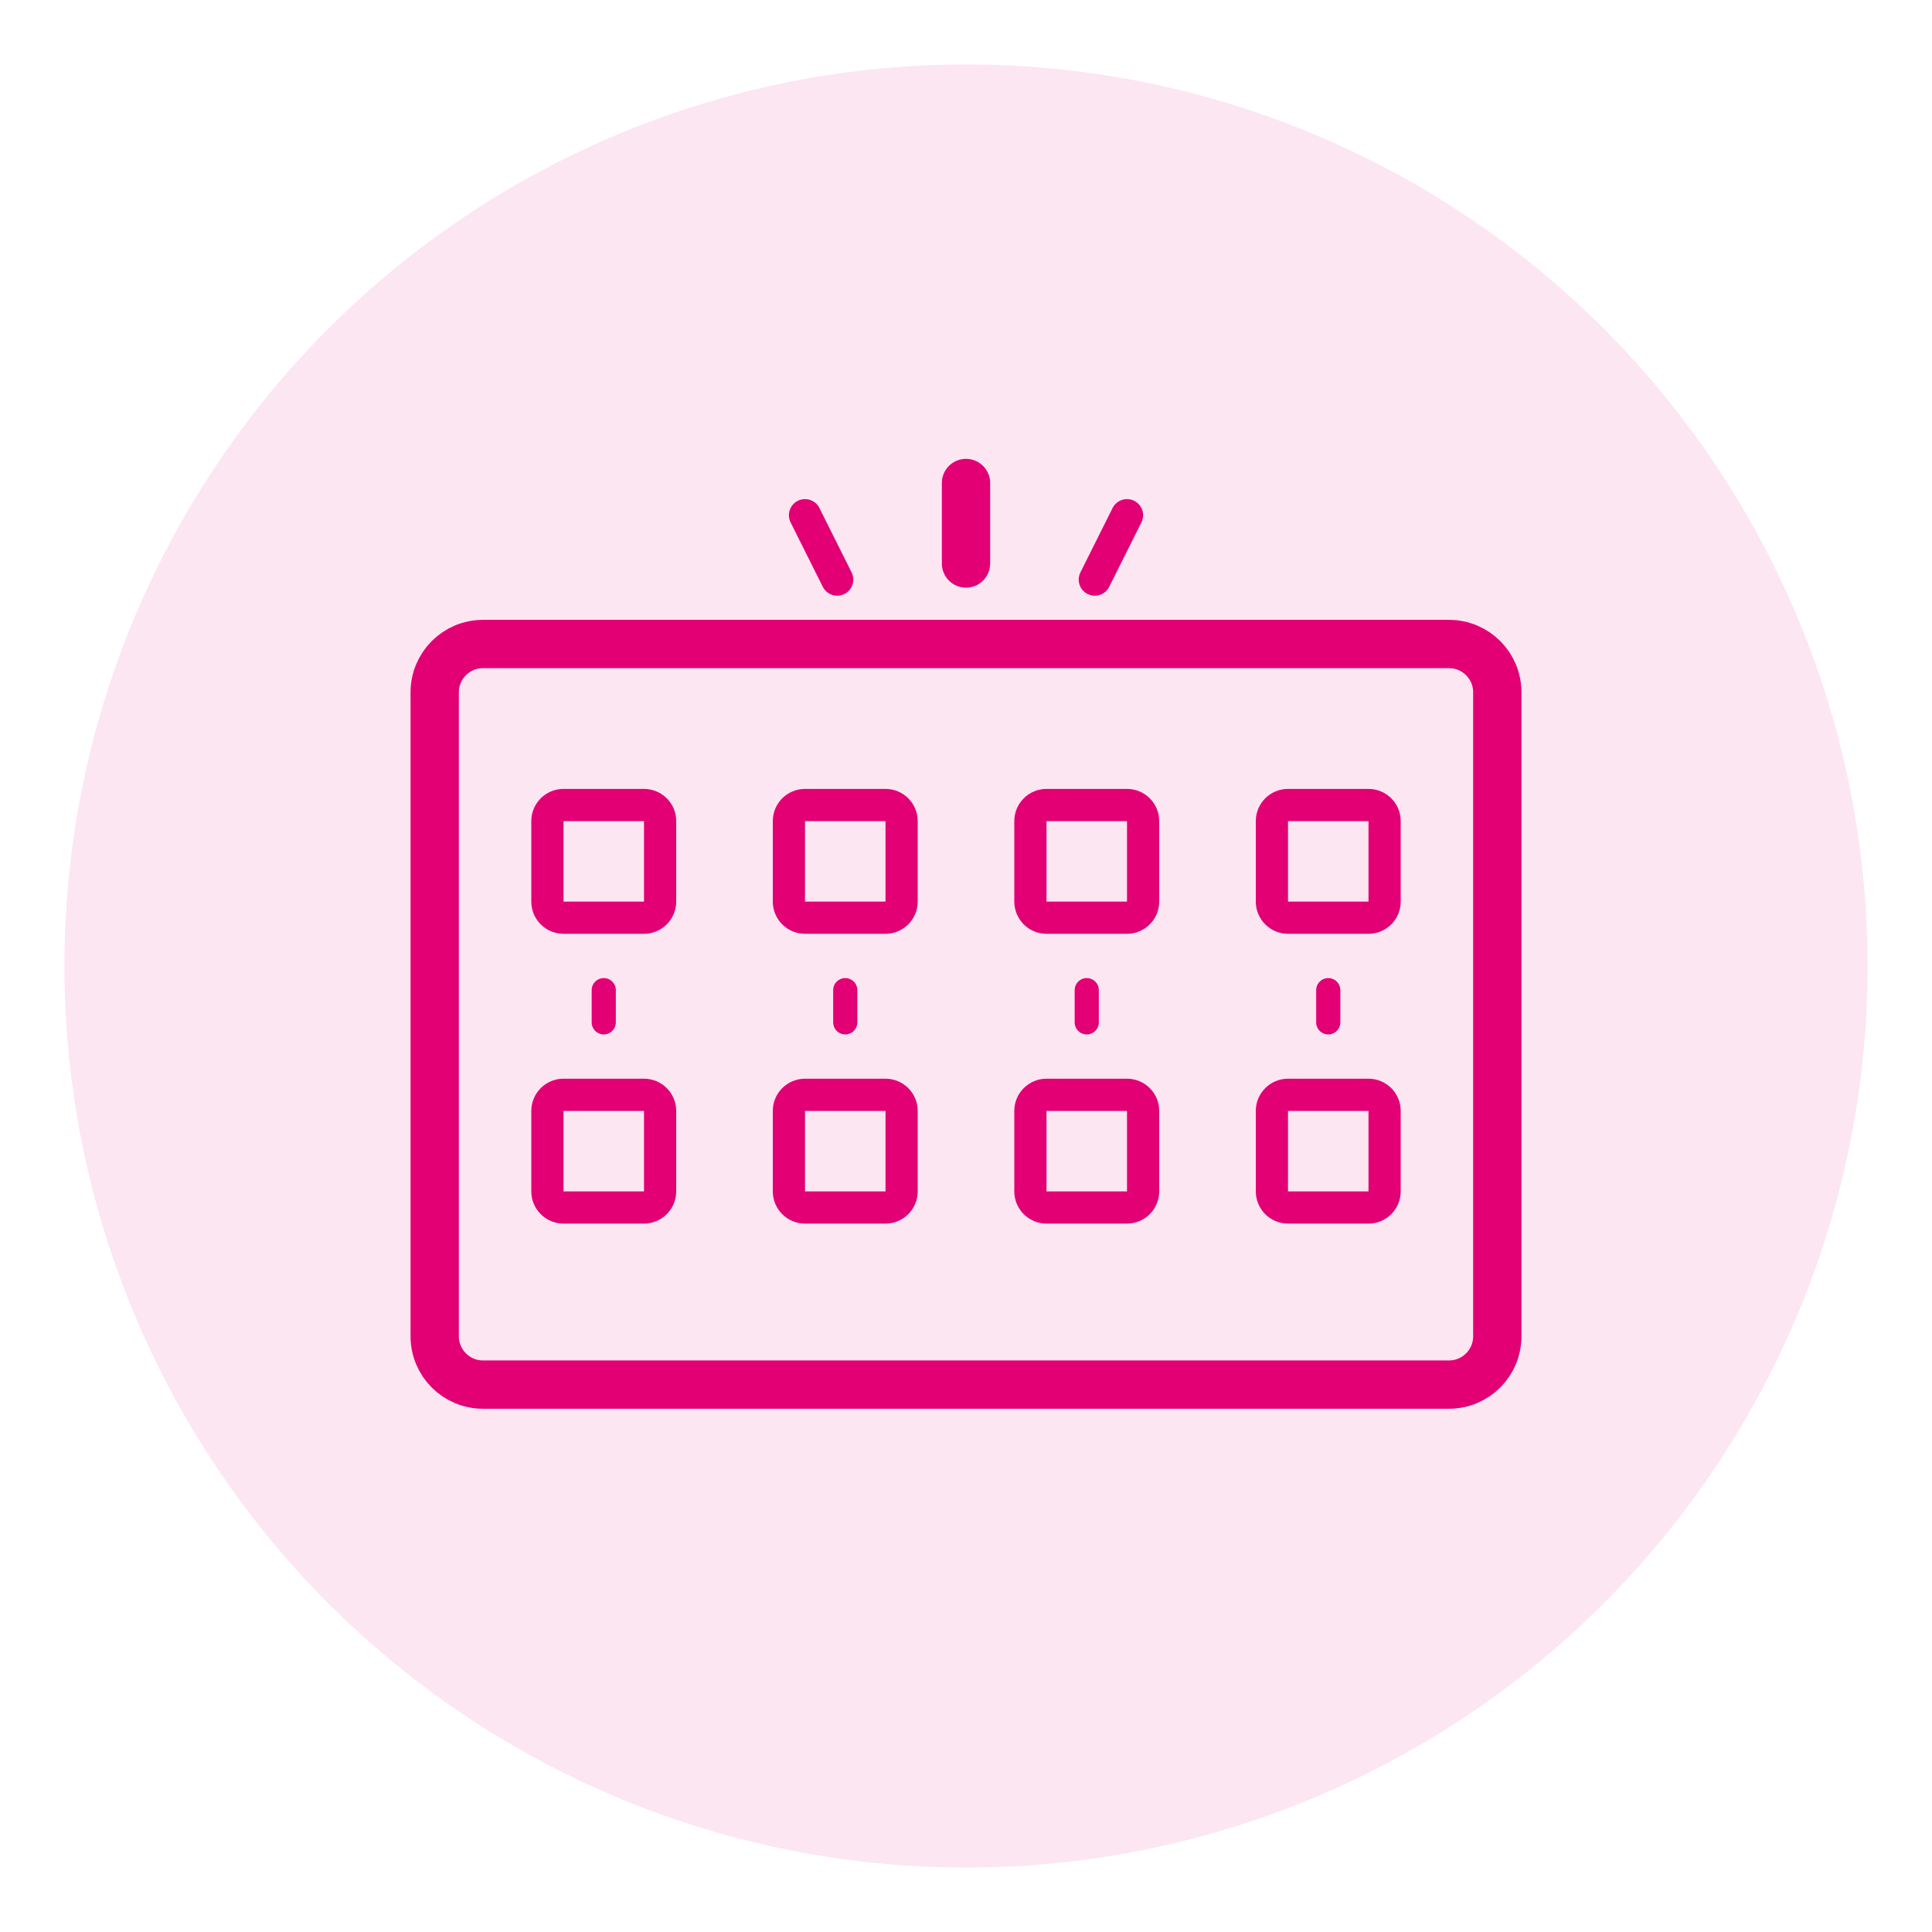 <?xml version="1.0" encoding="UTF-8" standalone="no"?>
<svg width="120" height="120" viewBox="0 0 120 120" fill="none" xmlns="http://www.w3.org/2000/svg">
  <circle cx="60" cy="60" r="56" fill="#E20074" opacity="0.1"/>
  <path d="M90 40H30C28.343 40 27 41.343 27 43V83C27 84.657 28.343 86 30 86H90C91.657 86 93 84.657 93 83V43C93 41.343 91.657 40 90 40Z" stroke="#E20074" stroke-width="3" stroke-linejoin="round"/>
  <path d="M40 50H35C34.448 50 34 50.448 34 51V56C34 56.552 34.448 57 35 57H40C40.552 57 41 56.552 41 56V51C41 50.448 40.552 50 40 50Z" stroke="#E20074" stroke-width="2" stroke-linejoin="round"/>
  <path d="M55 50H50C49.448 50 49 50.448 49 51V56C49 56.552 49.448 57 50 57H55C55.552 57 56 56.552 56 56V51C56 50.448 55.552 50 55 50Z" stroke="#E20074" stroke-width="2" stroke-linejoin="round"/>
  <path d="M70 50H65C64.448 50 64 50.448 64 51V56C64 56.552 64.448 57 65 57H70C70.552 57 71 56.552 71 56V51C71 50.448 70.552 50 70 50Z" stroke="#E20074" stroke-width="2" stroke-linejoin="round"/>
  <path d="M85 50H80C79.448 50 79 50.448 79 51V56C79 56.552 79.448 57 80 57H85C85.552 57 86 56.552 86 56V51C86 50.448 85.552 50 85 50Z" stroke="#E20074" stroke-width="2" stroke-linejoin="round"/>
  <path d="M40 68H35C34.448 68 34 68.448 34 69V74C34 74.552 34.448 75 35 75H40C40.552 75 41 74.552 41 74V69C41 68.448 40.552 68 40 68Z" stroke="#E20074" stroke-width="2" stroke-linejoin="round"/>
  <path d="M55 68H50C49.448 68 49 68.448 49 69V74C49 74.552 49.448 75 50 75H55C55.552 75 56 74.552 56 74V69C56 68.448 55.552 68 55 68Z" stroke="#E20074" stroke-width="2" stroke-linejoin="round"/>
  <path d="M70 68H65C64.448 68 64 68.448 64 69V74C64 74.552 64.448 75 65 75H70C70.552 75 71 74.552 71 74V69C71 68.448 70.552 68 70 68Z" stroke="#E20074" stroke-width="2" stroke-linejoin="round"/>
  <path d="M85 68H80C79.448 68 79 68.448 79 69V74C79 74.552 79.448 75 80 75H85C85.552 75 86 74.552 86 74V69C86 68.448 85.552 68 85 68Z" stroke="#E20074" stroke-width="2" stroke-linejoin="round"/>
  <path d="M60 30V35" stroke="#E20074" stroke-width="3" stroke-linecap="round"/>
  <path d="M50 32L52 36" stroke="#E20074" stroke-width="2" stroke-linecap="round"/>
  <path d="M70 32L68 36" stroke="#E20074" stroke-width="2" stroke-linecap="round"/>
  <path d="M37.5 63.5L37.5 61.5" stroke="#E20074" stroke-width="1.5" stroke-linecap="round"/>
  <path d="M52.5 63.5L52.5 61.5" stroke="#E20074" stroke-width="1.5" stroke-linecap="round"/>
  <path d="M67.5 63.5L67.5 61.5" stroke="#E20074" stroke-width="1.5" stroke-linecap="round"/>
  <path d="M82.5 63.5L82.5 61.5" stroke="#E20074" stroke-width="1.5" stroke-linecap="round"/>
</svg>